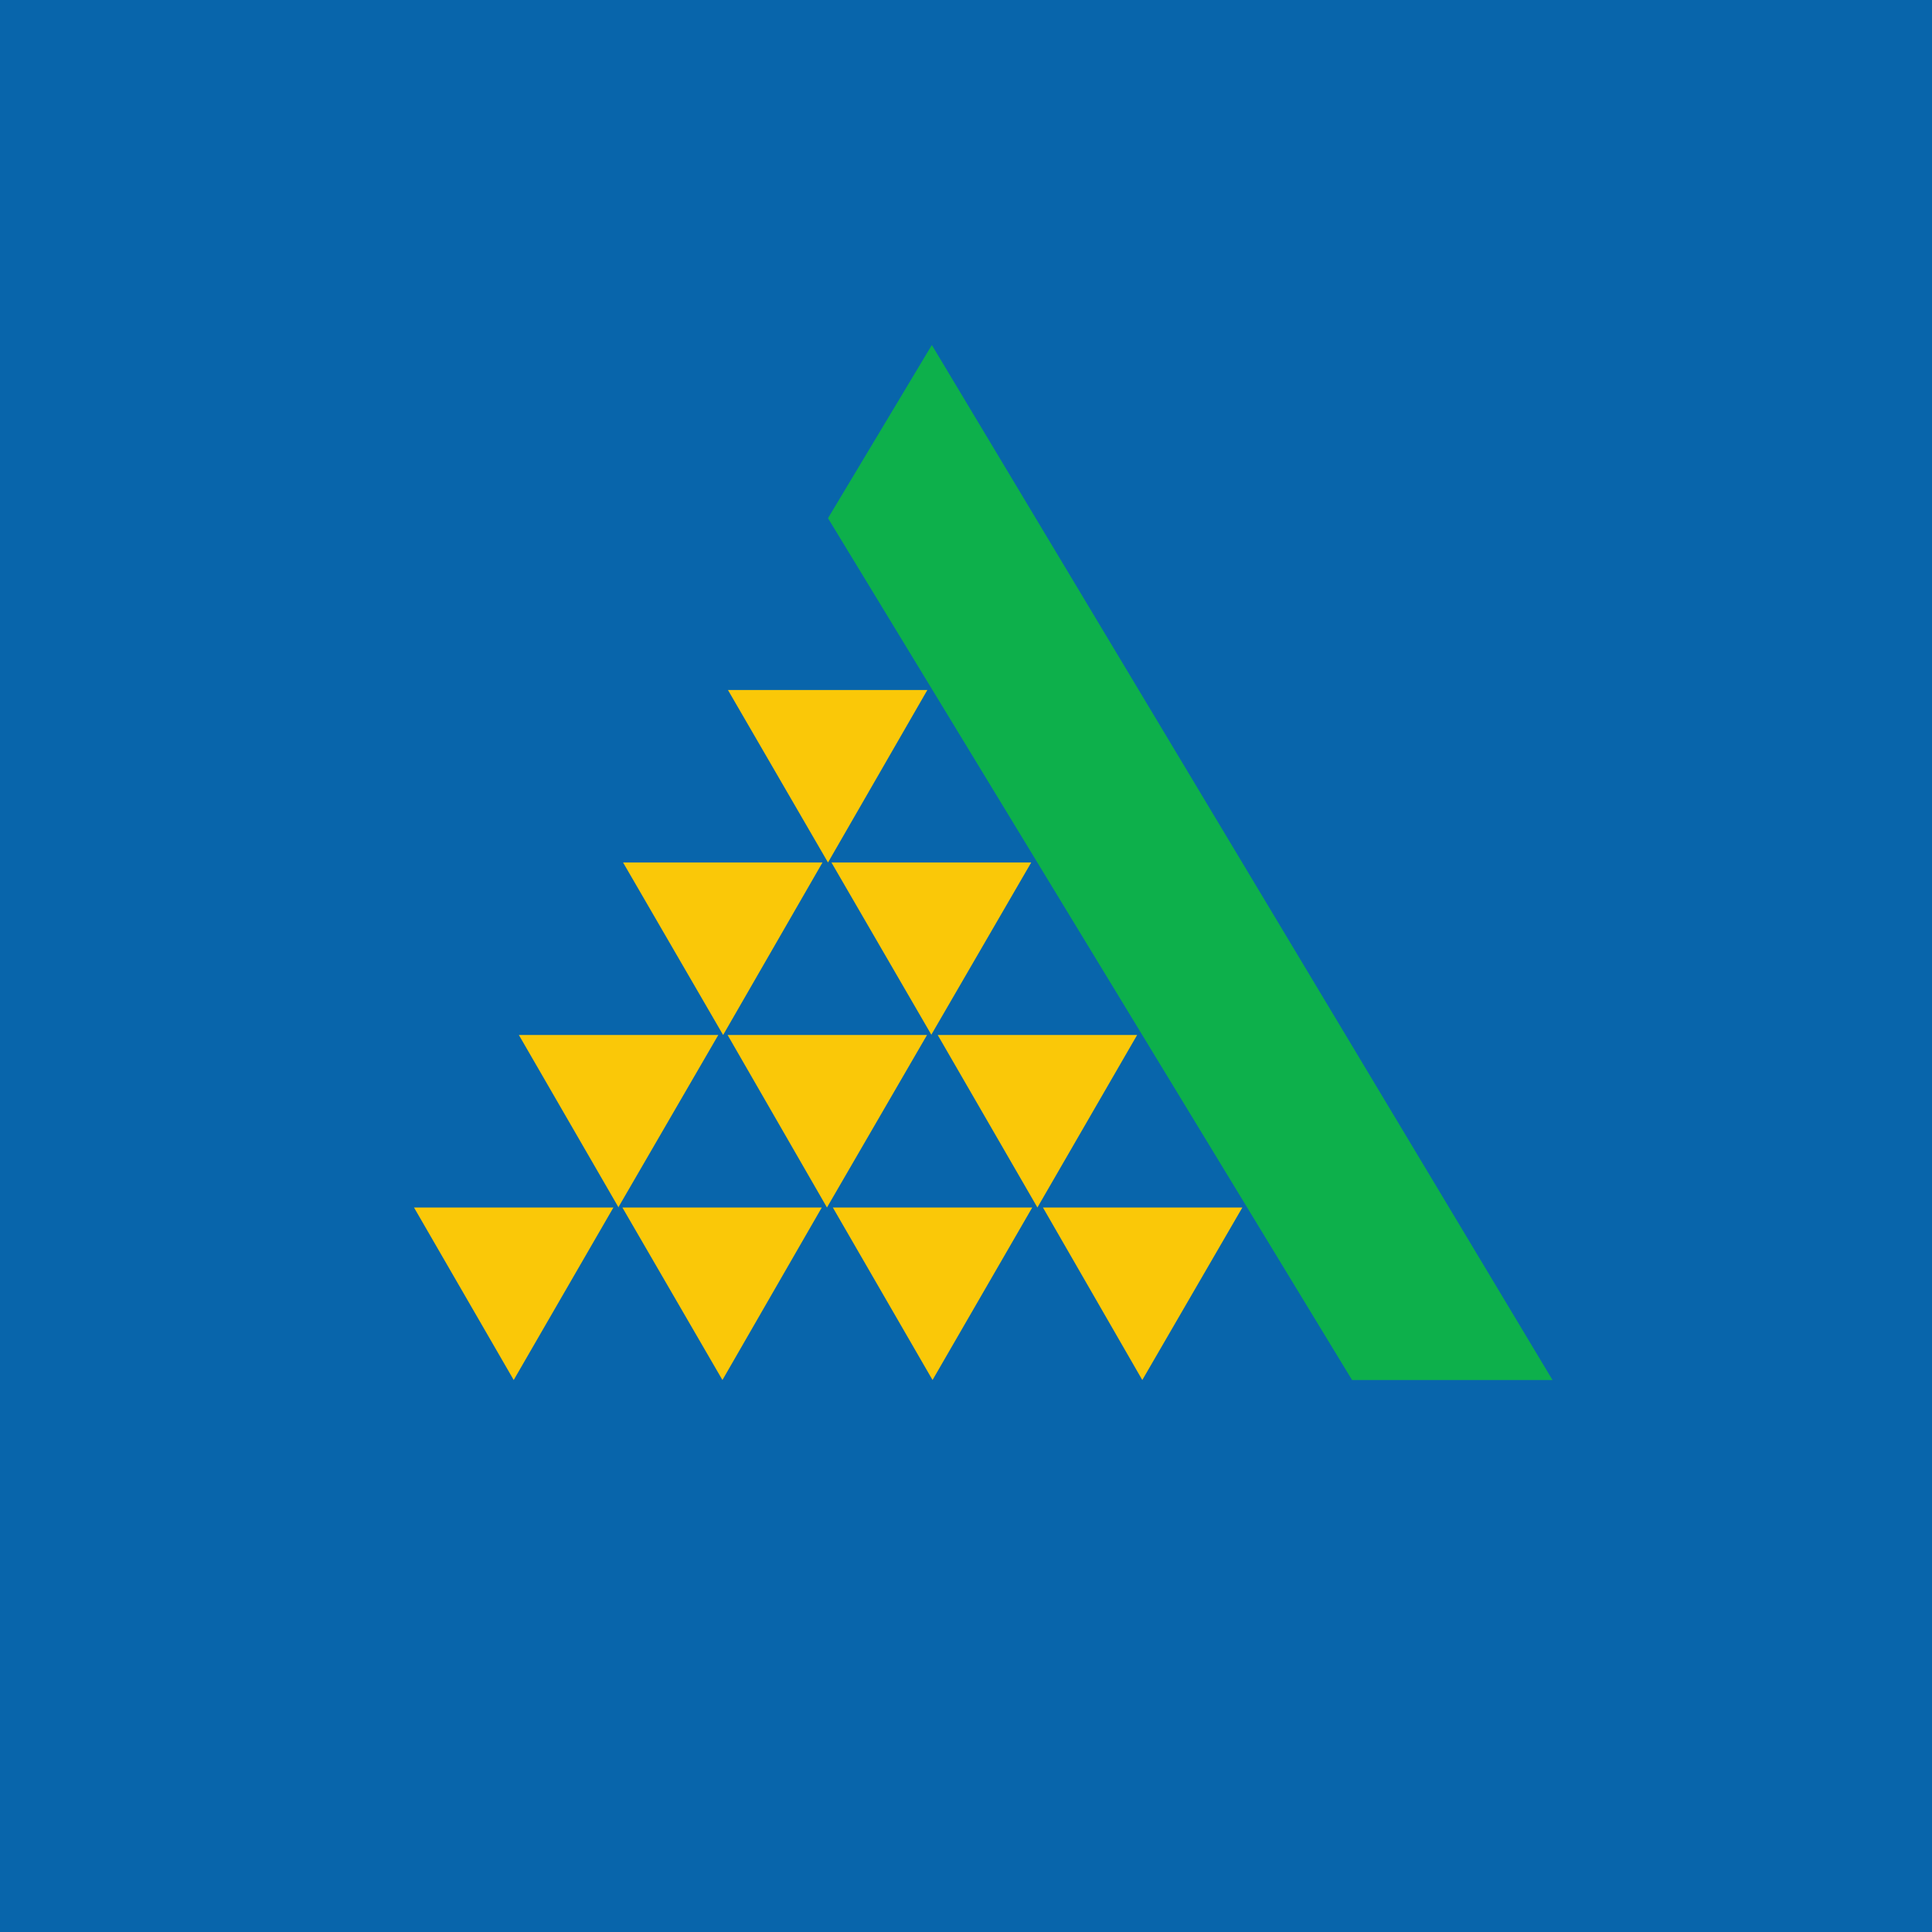 <svg xmlns="http://www.w3.org/2000/svg" width="56" height="56"><path fill="#0865AB" d="M0 0h56v56H0z"/><path d="M45 40L27.01 10 24 15.02 39.19 40H45z" fill="#0DB04B"/><path d="M21.1 20l2.9 5 2.88-5H21.1zm-3.04 5l2.9 5 2.88-5h-5.78zm-.13 10l-2.89-5h5.78l-2.9 5zM12 35l2.89 5 2.89-5H12zm15-5l-2.9-5h5.79l-2.9 5zm-5.91 0l2.88 5 2.9-5h-5.78zm-.15 10l-2.9-5h5.78l-2.88 5zm6.24-10l2.89 5 2.89-5h-5.78zm-.15 10l-2.89-5h5.78l-2.89 5zm3.2-5l2.88 5 2.9-5h-5.78z" fill="#FAC808"/></svg>